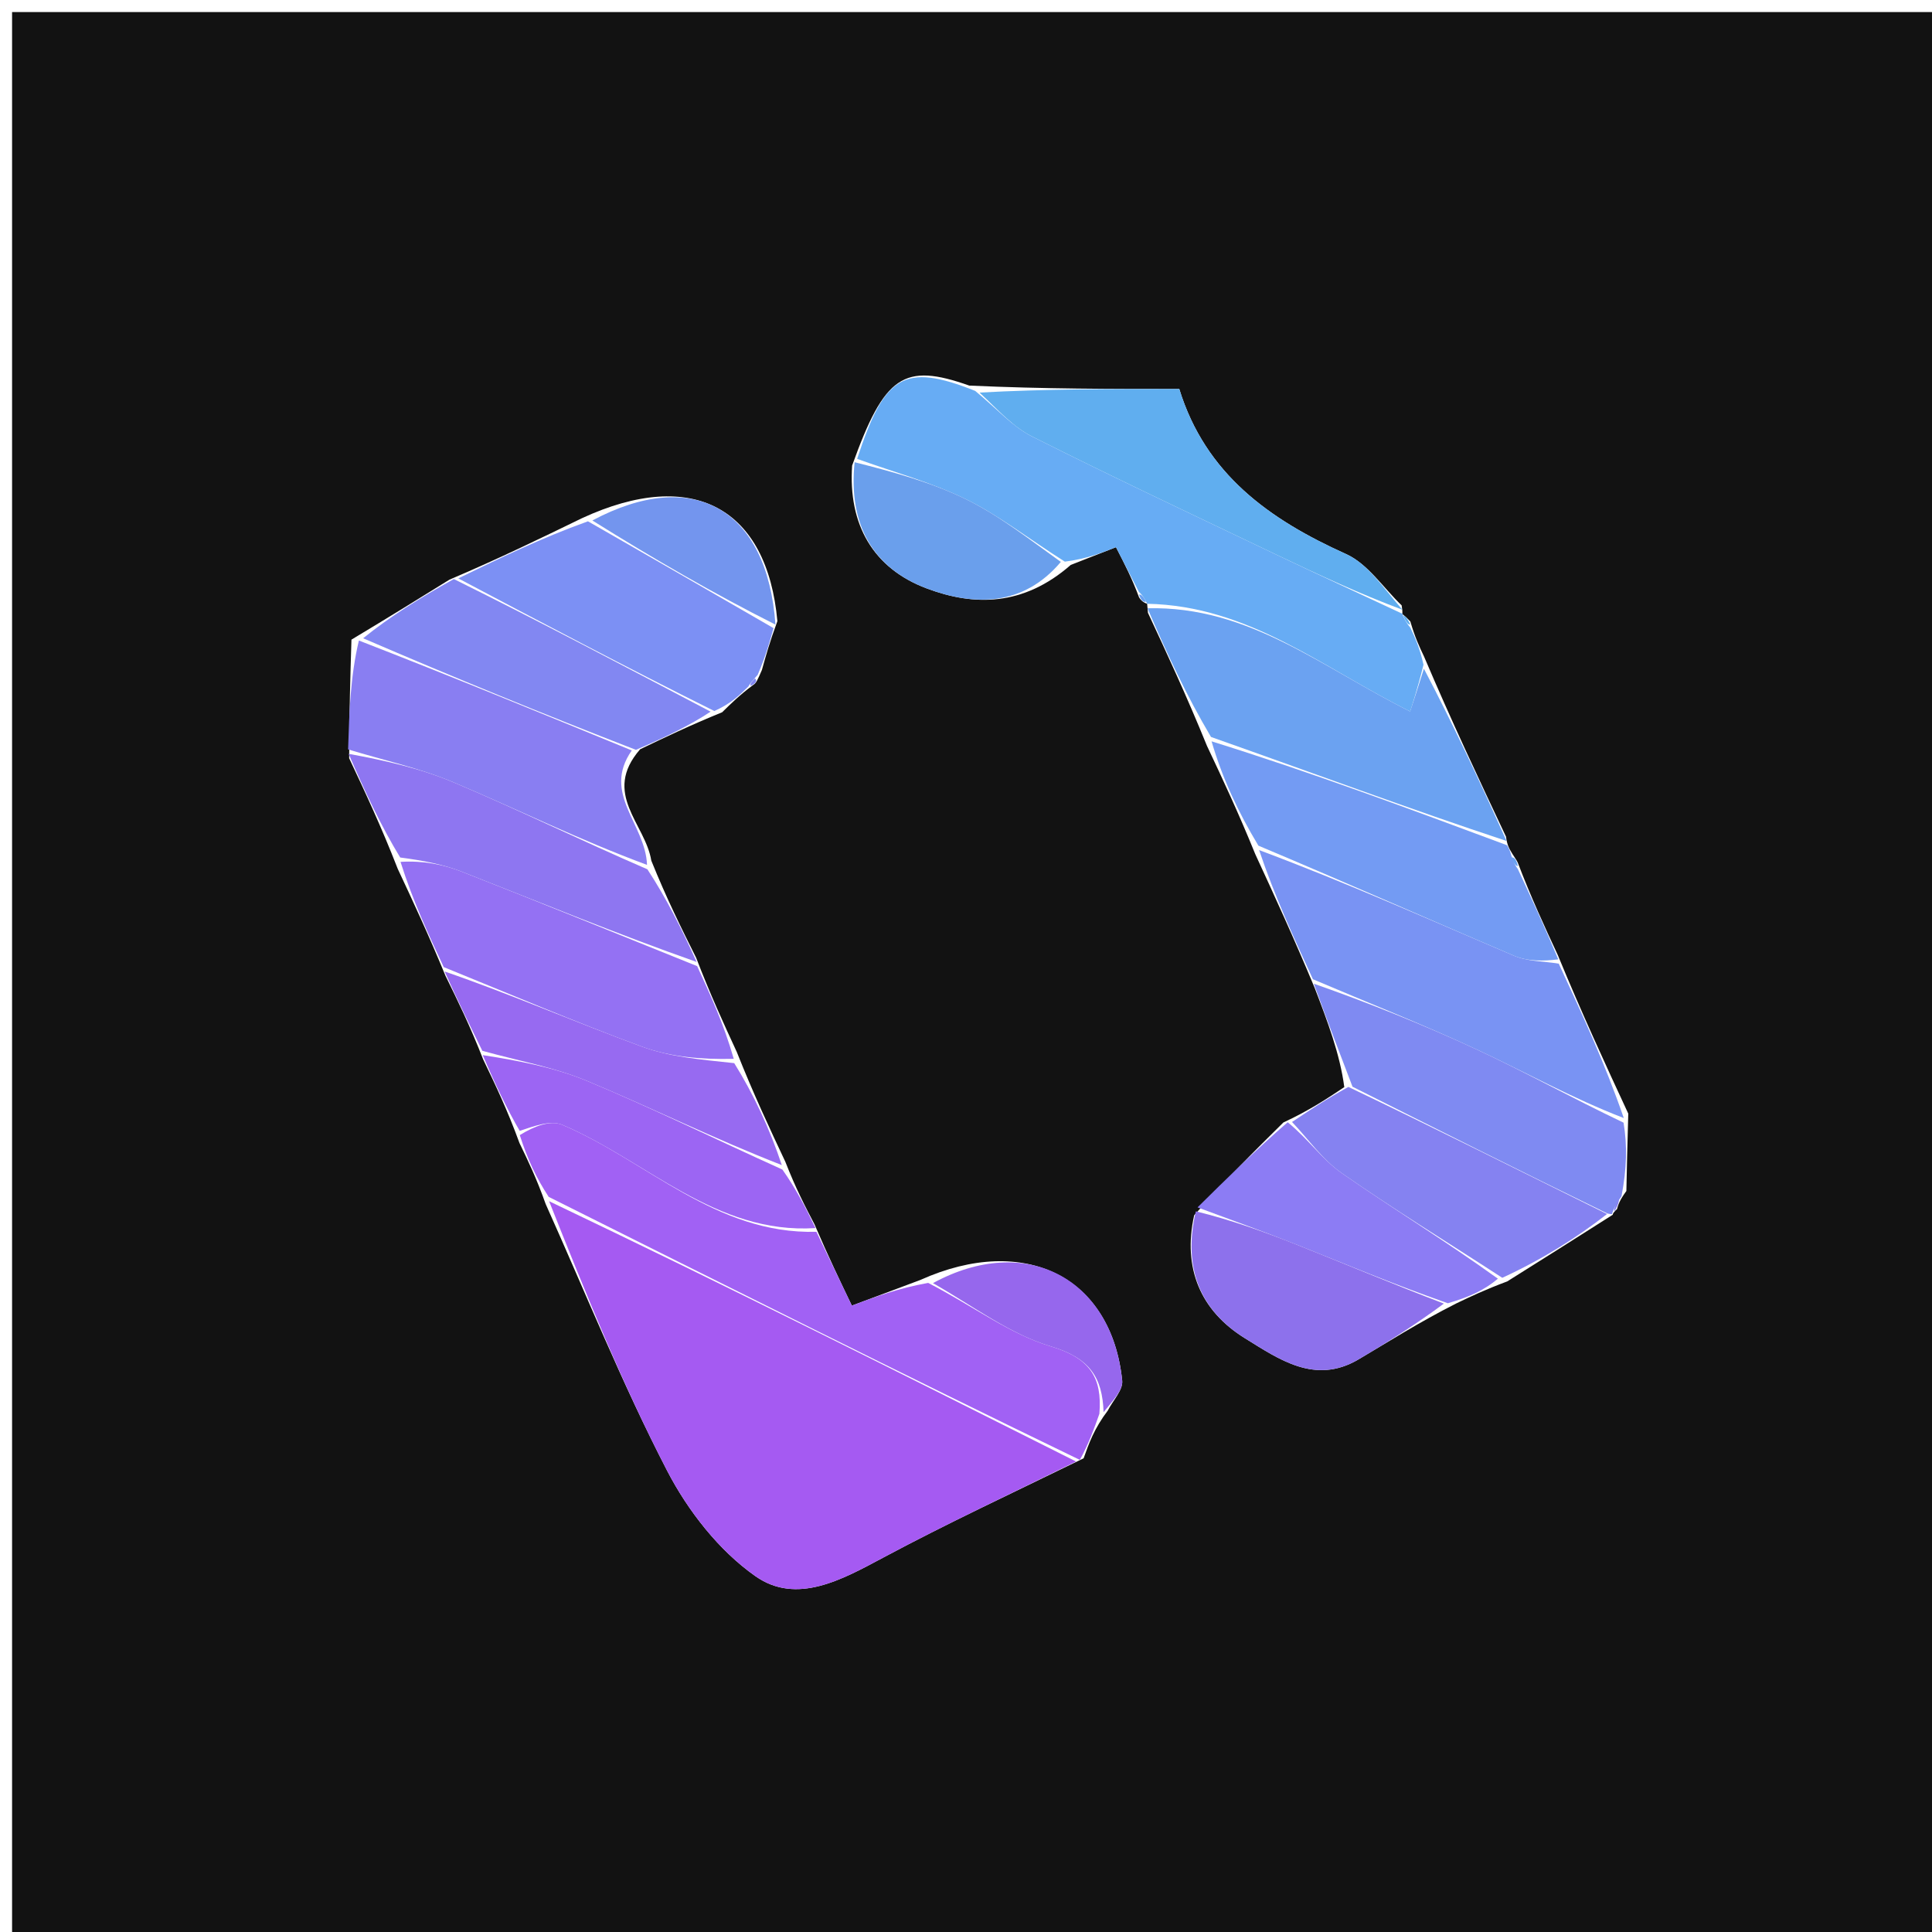 <svg version="1.1" id="Layer_1" xmlns="http://www.w3.org/2000/svg" xmlns:xlink="http://www.w3.org/1999/xlink" x="0px" y="0px"
	 width="100%" viewBox="0 0 160 160" enable-background="new 0 0 160 160" xml:space="preserve">
<path fill="#121212" opacity="1" stroke="none" 
	d="
M101,161 
	C67.333,161 34.167,161 1,161 
	C1,107.667 1,54.333 1,1 
	C54.333,1 107.667,1 161,1 
	C161,54.333 161,107.667 161,161 
	C141.167,161 121.333,161 101,161 
M65.044,96.226 
	C63.727,93.426 62.411,90.627 61.016,87.117 
	C59.922,84.748 58.829,82.38 57.654,79.323 
	C56.435,76.882 55.216,74.441 53.937,71.271 
	C53.455,68.22 49.818,65.727 53.012,62.052 
	C55.072,61.064 57.132,60.076 59.807,58.985 
	C60.53,58.274 61.253,57.563 62.352,56.742 
	C62.615,56.591 62.717,56.366 63.099,55.481 
	C63.419,54.327 63.74,53.173 64.379,51.44 
	C63.534,42.089 57.402,38.654 48.19,42.918 
	C44.777,44.578 41.365,46.239 37.218,48.007 
	C34.749,49.537 32.28,51.068 29.106,52.972 
	C29.014,56.002 28.921,59.032 28.916,62.797 
	C30.238,65.605 31.56,68.414 32.936,71.946 
	C34.207,74.661 35.478,77.377 36.894,80.814 
	C37.91,82.883 38.926,84.953 40.013,87.735 
	C41.01,89.81 42.008,91.884 43.022,94.665 
	C43.721,96.109 44.421,97.552 45.191,99.714 
	C48.499,107.091 51.531,114.611 55.24,121.782 
	C56.962,125.109 59.539,128.415 62.565,130.536 
	C65.985,132.933 69.748,130.812 73.202,128.964 
	C78.426,126.17 83.804,123.664 89.741,120.771 
	C90.176,119.542 90.611,118.313 91.742,116.819 
	C92.162,115.99 93.015,115.117 92.936,114.338 
	C92.066,105.79 84.907,102.1 76.221,106 
	C74.383,106.688 72.545,107.377 70.547,108.125 
	C69.564,106.077 68.589,104.044 67.454,101.395 
	C66.681,99.917 65.909,98.438 65.044,96.226 
M120.618,107.937 
	C121.78,107.381 122.942,106.824 124.826,106.119 
	C127.714,104.304 130.602,102.488 133.567,100.597 
	C133.567,100.597 133.501,100.512 133.914,100.128 
	C134.014,99.773 134.114,99.419 134.689,98.633 
	C134.729,96.751 134.769,94.868 134.846,92.224 
	C132.927,88.085 131.009,83.945 129.01,79.093 
	C127.905,76.715 126.8,74.336 125.713,71.484 
	C125.586,71.173 125.369,70.952 125.048,70.373 
	C125.048,70.373 124.806,69.999 124.721,69.29 
	C122.479,64.538 120.237,59.786 117.932,54.369 
	C117.553,53.572 117.175,52.774 116.799,51.469 
	C116.574,51.232 116.348,50.994 116.109,50.848 
	C116.109,50.848 116.201,50.857 116.079,50.135 
	C114.56,48.686 113.283,46.698 111.478,45.885 
	C105.121,43.022 99.834,39.259 97.663,32.213 
	C92.008,32.213 86.5,32.213 80.272,31.933 
	C74.851,30.02 73.255,31.063 70.569,38.556 
	C70.237,43.414 72.283,47.064 76.77,48.741 
	C80.678,50.202 84.738,50.227 88.676,46.785 
	C89.93,46.294 91.183,45.803 92.421,45.317 
	C93.175,46.786 93.748,47.903 94.328,49.46 
	C94.484,49.725 94.707,49.908 95.001,50 
	C95.001,50 94.995,50.002 95.067,50.749 
	C96.664,54.178 98.261,57.608 99.953,61.763 
	C101.249,64.512 102.544,67.261 103.959,70.744 
	C105.55,74.195 107.141,77.647 108.884,81.834 
	C109.926,84.556 110.967,87.277 111.329,90.031 
	C109.886,90.993 108.443,91.955 106.281,92.961 
	C103.912,95.304 101.544,97.647 98.895,100.644 
	C97.929,105.023 99.415,108.553 103.113,110.836 
	C105.901,112.556 108.896,114.701 112.488,112.59 
	C115.009,111.108 117.473,109.528 120.618,107.937 
z"/>
<path fill="#A55AF2" opacity="1" stroke="none" 
	d="
M89.116,121.035 
	C83.804,123.664 78.426,126.17 73.202,128.964 
	C69.748,130.812 65.985,132.933 62.565,130.536 
	C59.539,128.415 56.962,125.109 55.24,121.782 
	C51.531,114.611 48.499,107.091 45.474,99.478 
	C60.21,106.506 74.663,113.77 89.116,121.035 
z"/>
<path fill="#67ACF4" opacity="1" stroke="none" 
	d="
M116.796,51.976 
	C117.175,52.774 117.553,53.572 117.889,55.046 
	C117.361,57.177 116.875,58.632 116.779,58.919 
	C109.53,55.315 103.445,50.163 94.995,50.002 
	C94.995,50.002 95.001,50 94.914,49.822 
	C94.69,49.41 94.522,49.202 94.321,49.02 
	C93.748,47.903 93.175,46.786 92.421,45.317 
	C91.183,45.803 89.93,46.294 88.185,46.513 
	C85.14,44.585 82.711,42.675 79.998,41.345 
	C77.135,39.942 74,39.093 70.984,38.001 
	C73.255,31.063 74.851,30.02 80.762,32.372 
	C82.644,33.936 83.89,35.352 85.453,36.138 
	C92.121,39.492 98.877,42.672 105.612,45.891 
	C109.13,47.572 112.671,49.203 116.201,50.857 
	C116.201,50.857 116.109,50.848 116.198,51.022 
	C116.42,51.48 116.59,51.74 116.796,51.976 
z"/>
<path fill="#A161F4" opacity="1" stroke="none" 
	d="
M89.428,120.903 
	C74.663,113.77 60.21,106.506 45.439,99.119 
	C44.421,97.552 43.721,96.109 43.046,94.005 
	C44.244,93.258 45.598,92.742 46.56,93.15 
	C53.568,96.128 59.246,102.238 67.614,102.012 
	C68.589,104.044 69.564,106.077 70.547,108.125 
	C72.545,107.377 74.383,106.688 76.868,106.244 
	C80.664,108.21 83.647,110.491 87.011,111.496 
	C90.252,112.464 91.296,114.063 91.047,117.084 
	C90.611,118.313 90.176,119.542 89.428,120.903 
z"/>
<path fill="#7993F3" opacity="1" stroke="none" 
	d="
M129.09,79.806 
	C131.009,83.945 132.927,88.085 134.475,92.593 
	C130.179,90.937 126.314,88.786 122.315,86.923 
	C117.851,84.845 113.265,83.029 108.732,81.098 
	C107.141,77.647 105.55,74.195 104.275,70.401 
	C111.515,73.102 118.422,76.183 125.378,79.149 
	C126.504,79.629 127.847,79.6 129.09,79.806 
z"/>
<path fill="#739BF3" opacity="1" stroke="none" 
	d="
M129.05,79.45 
	C127.847,79.6 126.504,79.629 125.378,79.149 
	C118.422,76.183 111.515,73.102 104.216,70.034 
	C102.544,67.261 101.249,64.512 100.336,61.394 
	C108.748,64.016 116.777,67.008 124.806,69.999 
	C124.806,69.999 125.048,70.373 125.141,70.797 
	C125.363,71.481 125.517,71.727 125.696,71.958 
	C126.8,74.336 127.905,76.715 129.05,79.45 
z"/>
<path fill="#6BA2F1" opacity="1" stroke="none" 
	d="
M124.764,69.644 
	C116.777,67.008 108.748,64.016 100.289,61.032 
	C98.261,57.608 96.664,54.178 95.031,50.375 
	C103.445,50.163 109.53,55.315 116.779,58.919 
	C116.875,58.632 117.361,57.177 117.921,55.378 
	C120.237,59.786 122.479,64.538 124.764,69.644 
z"/>
<path fill="#7C90F4" opacity="1" stroke="none" 
	d="
M61.976,56.853 
	C61.253,57.563 60.53,58.274 59.157,58.884 
	C51.656,55.155 44.804,51.527 37.952,47.899 
	C41.365,46.239 44.777,44.578 48.692,43.172 
	C54.15,46.291 59.105,49.155 64.061,52.019 
	C63.74,53.173 63.419,54.327 62.747,55.89 
	C62.232,56.465 62.092,56.65 61.976,56.853 
z"/>
<path fill="#897EF2" opacity="1" stroke="none" 
	d="
M52.322,62.148 
	C49.818,65.727 53.455,68.22 53.584,71.627 
	C48.022,69.571 42.867,67.032 37.583,64.799 
	C34.78,63.613 31.754,62.957 28.828,62.062 
	C28.921,59.032 29.014,56.002 29.722,53.046 
	C37.665,56.129 44.994,59.139 52.322,62.148 
z"/>
<path fill="#9471F3" opacity="1" stroke="none" 
	d="
M57.735,80.011 
	C58.829,82.38 59.922,84.748 60.767,87.689 
	C58.053,87.751 55.482,87.532 53.147,86.673 
	C47.621,84.641 42.207,82.305 36.748,80.092 
	C35.478,77.377 34.207,74.661 33.169,71.376 
	C35.027,71.262 36.706,71.584 38.269,72.198 
	C44.776,74.754 51.249,77.399 57.735,80.011 
z"/>
<path fill="#7F8AF2" opacity="1" stroke="none" 
	d="
M108.808,81.466 
	C113.265,83.029 117.851,84.845 122.315,86.923 
	C126.314,88.786 130.179,90.937 134.456,92.974 
	C134.769,94.868 134.729,96.751 134.286,99.063 
	C133.756,99.832 133.628,100.172 133.501,100.512 
	C133.501,100.512 133.567,100.597 133.127,100.501 
	C125.795,96.936 118.902,93.467 112.009,89.998 
	C110.967,87.277 109.926,84.556 108.808,81.466 
z"/>
<path fill="#8E76F1" opacity="1" stroke="none" 
	d="
M57.694,79.667 
	C51.249,77.399 44.776,74.754 38.269,72.198 
	C36.706,71.584 35.027,71.262 33.142,71.014 
	C31.56,68.414 30.238,65.605 28.872,62.429 
	C31.754,62.957 34.78,63.613 37.583,64.799 
	C42.867,67.032 48.022,69.571 53.614,71.991 
	C55.216,74.441 56.435,76.882 57.694,79.667 
z"/>
<path fill="#8287F2" opacity="1" stroke="none" 
	d="
M52.667,62.1 
	C44.994,59.139 37.665,56.129 30.074,52.859 
	C32.28,51.068 34.749,49.537 37.585,47.953 
	C44.804,51.527 51.656,55.155 58.85,58.936 
	C57.132,60.076 55.072,61.064 52.667,62.1 
z"/>
<path fill="#60AEEF" opacity="1" stroke="none" 
	d="
M116.14,50.496 
	C112.671,49.203 109.13,47.572 105.612,45.891 
	C98.877,42.672 92.121,39.492 85.453,36.138 
	C83.89,35.352 82.644,33.936 81.122,32.512 
	C86.5,32.213 92.008,32.213 97.663,32.213 
	C99.834,39.259 105.121,43.022 111.478,45.885 
	C113.283,46.698 114.56,48.686 116.14,50.496 
z"/>
<path fill="#8582F1" opacity="1" stroke="none" 
	d="
M111.669,90.014 
	C118.902,93.467 125.795,96.936 133.089,100.539 
	C130.602,102.488 127.714,104.304 124.412,105.822 
	C119.69,102.751 115.312,100.078 111.112,97.148 
	C109.528,96.043 108.359,94.345 107,92.917 
	C108.443,91.955 109.886,90.993 111.669,90.014 
z"/>
<path fill="#8C7CF4" opacity="1" stroke="none" 
	d="
M106.641,92.939 
	C108.359,94.345 109.528,96.043 111.112,97.148 
	C115.312,100.078 119.69,102.751 124.051,105.897 
	C122.942,106.824 121.78,107.381 119.904,107.93 
	C115.278,106.312 111.379,104.67 107.449,103.103 
	C104.712,102.012 101.935,101.024 99.175,99.99 
	C101.544,97.647 103.912,95.304 106.641,92.939 
z"/>
<path fill="#8D71EC" opacity="1" stroke="none" 
	d="
M99.035,100.317 
	C101.935,101.024 104.712,102.012 107.449,103.103 
	C111.379,104.67 115.278,106.312 119.576,107.957 
	C117.473,109.528 115.009,111.108 112.488,112.59 
	C108.896,114.701 105.901,112.556 103.113,110.836 
	C99.415,108.553 97.929,105.023 99.035,100.317 
z"/>
<path fill="#976AF1" opacity="1" stroke="none" 
	d="
M36.821,80.453 
	C42.207,82.305 47.621,84.641 53.147,86.673 
	C55.482,87.532 58.053,87.751 60.806,88.045 
	C62.411,90.627 63.727,93.426 64.747,96.489 
	C59.177,94.32 53.964,91.745 48.607,89.514 
	C45.851,88.366 42.839,87.833 39.943,87.022 
	C38.926,84.953 37.91,82.883 36.821,80.453 
z"/>
<path fill="#9C65F3" opacity="1" stroke="none" 
	d="
M39.978,87.379 
	C42.839,87.833 45.851,88.366 48.607,89.514 
	C53.964,91.745 59.177,94.32 64.793,96.856 
	C65.909,98.438 66.681,99.917 67.534,101.704 
	C59.246,102.238 53.568,96.128 46.56,93.15 
	C45.598,92.742 44.244,93.258 43.038,93.652 
	C42.008,91.884 41.01,89.81 39.978,87.379 
z"/>
<path fill="#6A9FEC" opacity="1" stroke="none" 
	d="
M70.777,38.279 
	C74,39.093 77.135,39.942 79.998,41.345 
	C82.711,42.675 85.14,44.585 87.854,46.535 
	C84.738,50.227 80.678,50.202 76.77,48.741 
	C72.283,47.064 70.237,43.414 70.777,38.279 
z"/>
<path fill="#7395EE" opacity="1" stroke="none" 
	d="
M64.22,51.729 
	C59.105,49.155 54.15,46.291 49.057,43.103 
	C57.402,38.654 63.534,42.089 64.22,51.729 
z"/>
<path fill="#9667ED" opacity="1" stroke="none" 
	d="
M91.394,116.952 
	C91.296,114.063 90.252,112.464 87.011,111.496 
	C83.647,110.491 80.664,108.21 77.264,106.262 
	C84.907,102.1 92.066,105.79 92.936,114.338 
	C93.015,115.117 92.162,115.99 91.394,116.952 
z"/>
<path fill="#8287F2" opacity="1" stroke="none" 
	d="
M62.164,56.797 
	C62.092,56.65 62.232,56.465 62.526,56.184 
	C62.717,56.366 62.615,56.591 62.164,56.797 
z"/>
<path fill="#60AEEF" opacity="1" stroke="none" 
	d="
M116.798,51.723 
	C116.59,51.74 116.42,51.48 116.204,50.977 
	C116.348,50.994 116.574,51.232 116.798,51.723 
z"/>
<path fill="#6BA2F1" opacity="1" stroke="none" 
	d="
M94.325,49.24 
	C94.522,49.202 94.69,49.41 94.912,49.826 
	C94.707,49.908 94.484,49.725 94.325,49.24 
z"/>
<path fill="#6BA2F1" opacity="1" stroke="none" 
	d="
M125.704,71.721 
	C125.517,71.727 125.363,71.481 125.148,71.019 
	C125.369,70.952 125.586,71.173 125.704,71.721 
z"/>
<path fill="#8582F1" opacity="1" stroke="none" 
	d="
M133.707,100.32 
	C133.628,100.172 133.756,99.832 134.049,99.278 
	C134.114,99.419 134.014,99.773 133.707,100.32 
z"/>
</svg>